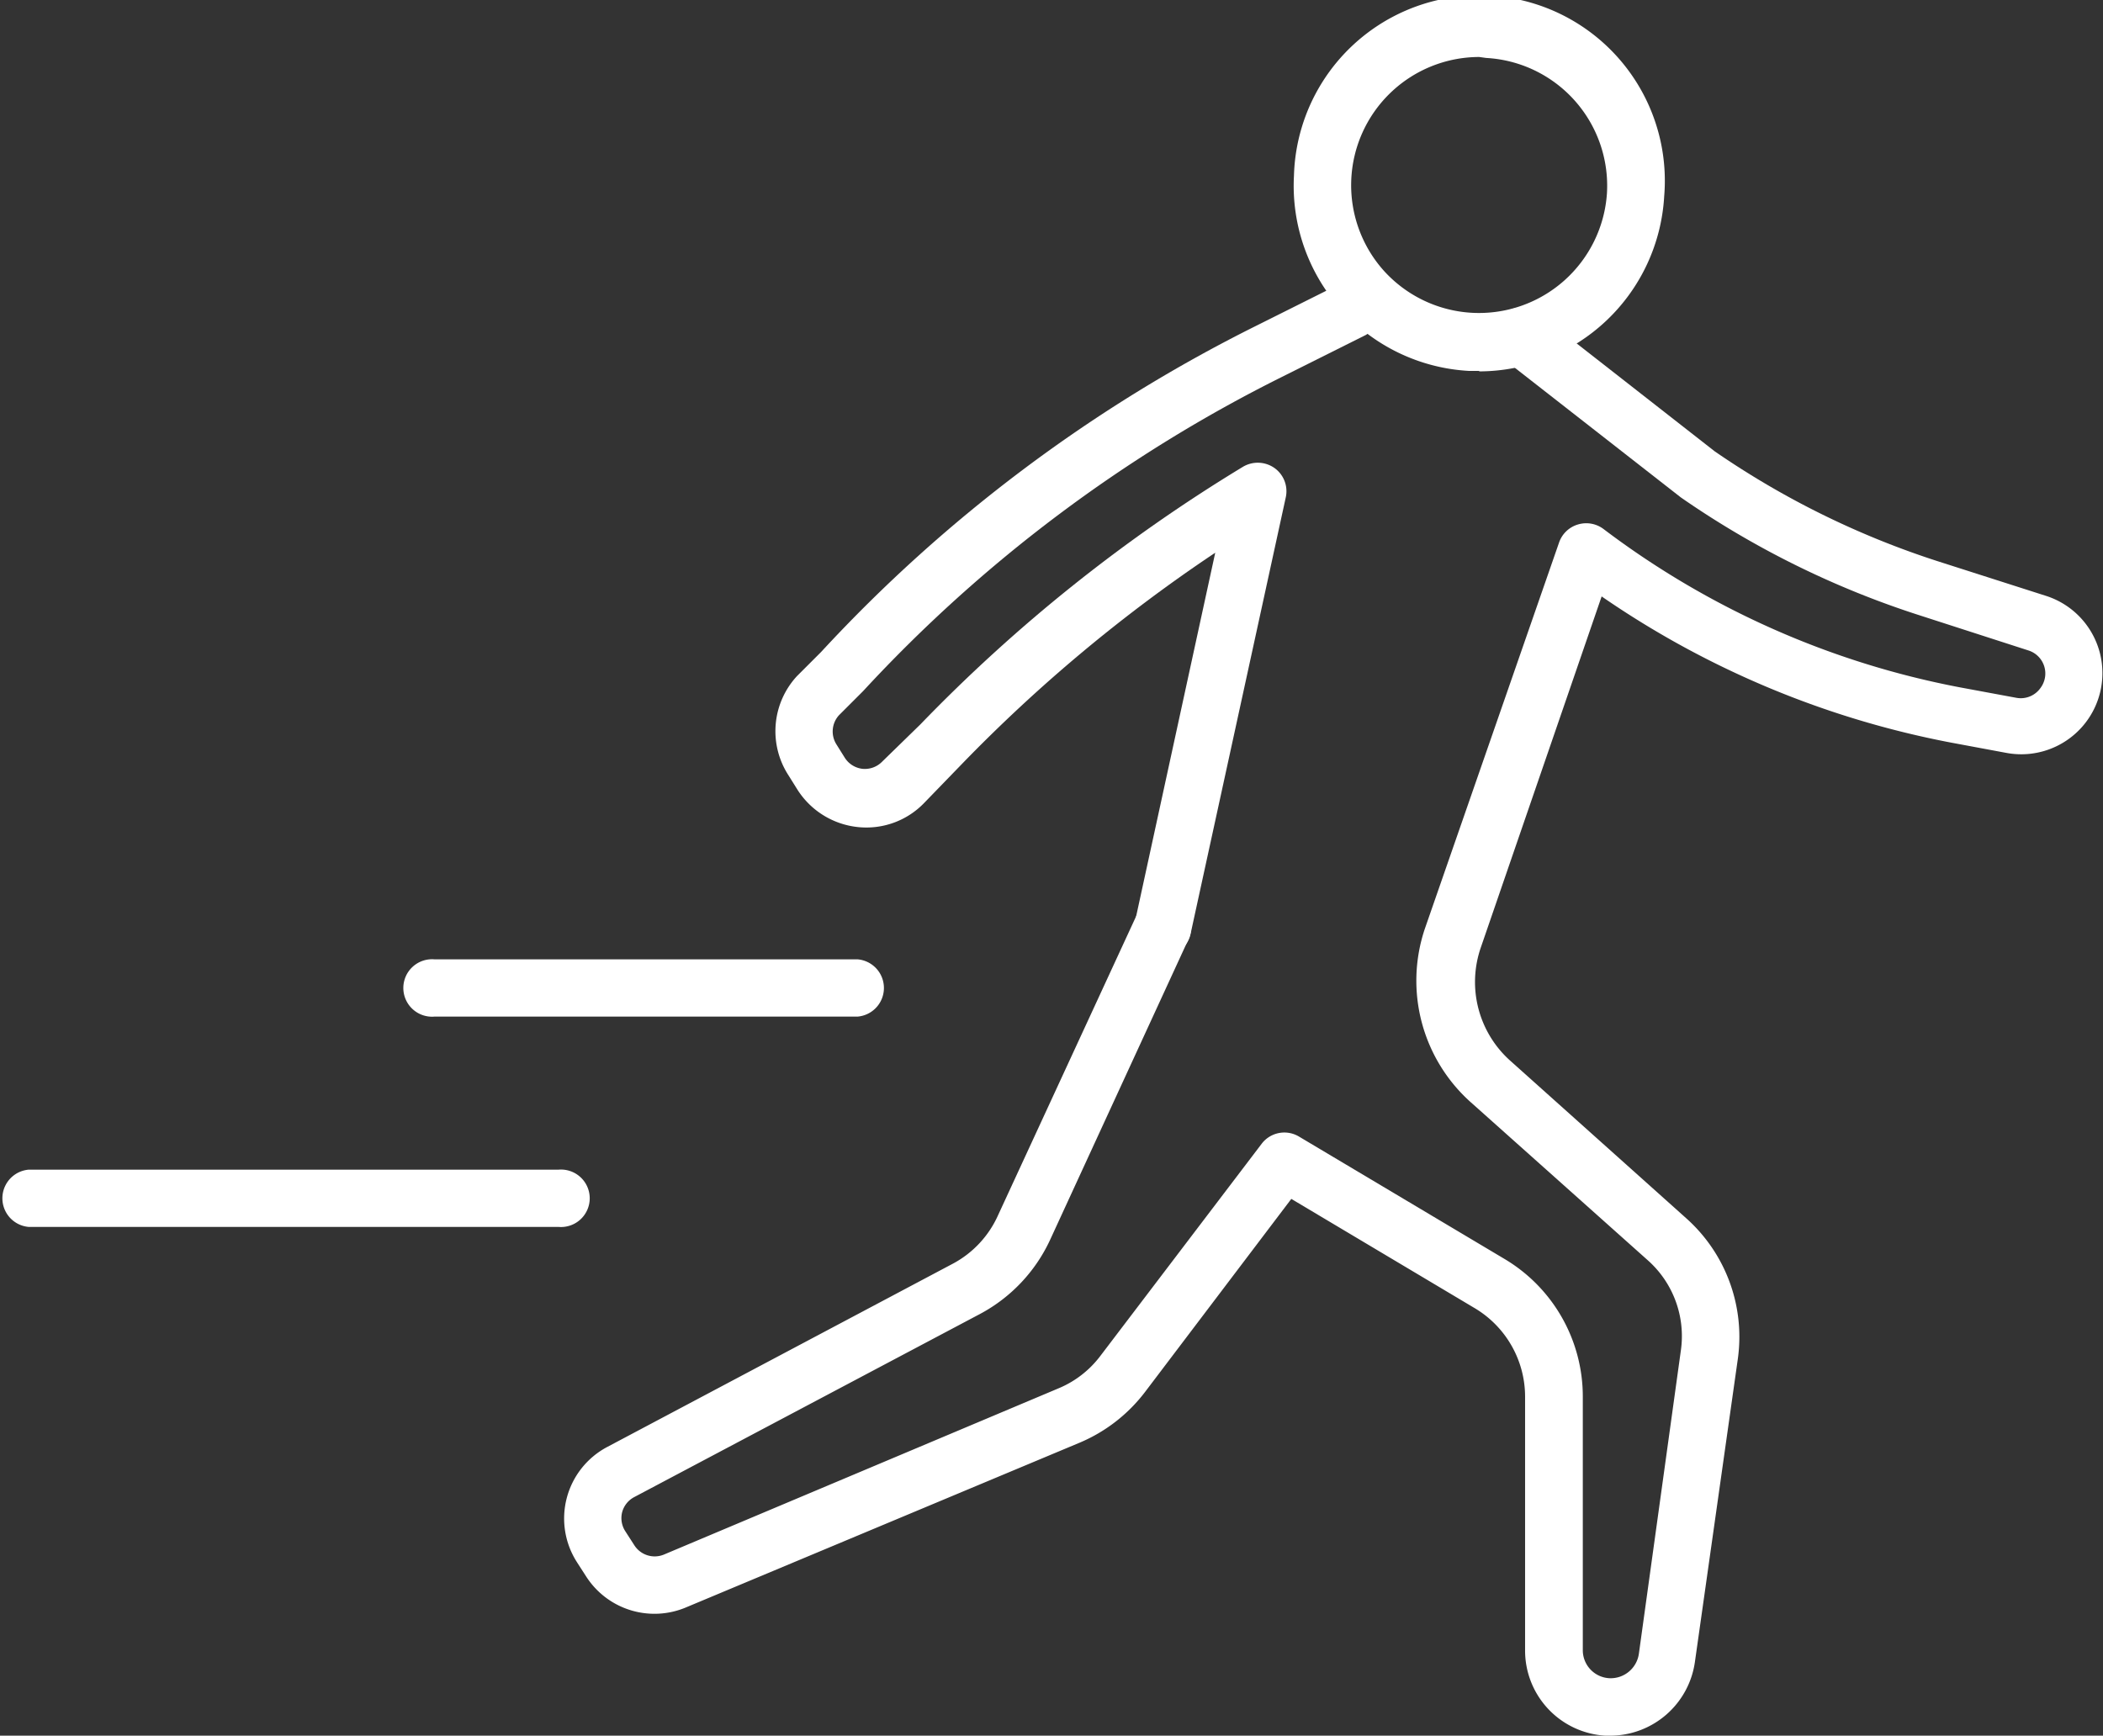 <svg xmlns="http://www.w3.org/2000/svg" viewBox="0 0 87.08 71.88"><rect x="0" y="0" width="87.08" height="71.88" fill="#333333" stroke="none"/><defs><style>.cls-1{fill:#fff;}</style></defs><g id="Sobre_Nosotros" data-name="Sobre Nosotros"><path class="cls-1" d="M66.68,71.88h-.2a3.53,3.53,0,0,1-3.33-3.54l0-10.51a4.27,4.27,0,0,0-2.06-3.64l-7.62-4.54-6.06,8a6.64,6.64,0,0,1-2.69,2.09L28.4,66.57a3.36,3.36,0,0,1-4.12-1.27l-.38-.59a3.35,3.35,0,0,1,1.25-4.79l14.33-7.6a4.23,4.23,0,0,0,1.85-2l5.74-12.43a1.17,1.17,0,0,1,1.57-.58,1.19,1.19,0,0,1,.58,1.57L43.48,51.35a6.64,6.64,0,0,1-2.89,3.06L26.26,62a1,1,0,0,0-.5.63,1,1,0,0,0,.13.78l.38.59a1,1,0,0,0,1.22.38l16.33-6.88a4.18,4.18,0,0,0,1.73-1.33l6.69-8.8a1.18,1.18,0,0,1,1.55-.3l8.53,5.08a6.63,6.63,0,0,1,3.22,5.68l0,10.51a1.16,1.16,0,0,0,1.1,1.16,1.18,1.18,0,0,0,1.22-1l1.74-12.57a4.2,4.2,0,0,0-1.36-3.73l-7.28-6.5A6.75,6.75,0,0,1,59,38.46l5.56-16a1.18,1.18,0,0,1,.78-.74,1.19,1.19,0,0,1,1.06.19,35.42,35.42,0,0,0,14.78,6.56l2.32.43a1,1,0,0,0,1-.42A1,1,0,0,0,84,26.94l-4.49-1.45a37.36,37.36,0,0,1-9.91-4.89l-7.35-5.74a1.2,1.2,0,0,1-.2-1.67,1.19,1.19,0,0,1,1.66-.2L71,18.69a35.44,35.44,0,0,0,9.23,4.55l4.5,1.44a3.36,3.36,0,0,1-1.65,6.5l-2.31-.43A38,38,0,0,1,66.32,24.7l-5,14.53a4.37,4.37,0,0,0,1.23,4.71l7.27,6.51a6.58,6.58,0,0,1,2.14,5.82L70.18,68.84A3.55,3.55,0,0,1,66.68,71.88Z"/><path class="cls-1" d="M48.15,39.61a1.15,1.15,0,0,1-.26,0,1.18,1.18,0,0,1-.9-1.41l3.33-15.31a64.37,64.37,0,0,0-10.51,8.77l-1.54,1.59a3.32,3.32,0,0,1-2.76,1A3.38,3.38,0,0,1,33,32.67l-.35-.56A3.36,3.36,0,0,1,33,28L34,27A62.29,62.29,0,0,1,52,13.5l3.5-1.75a1.19,1.19,0,0,1,1.06,2.12l-3.5,1.75a60,60,0,0,0-17.32,13l-1,1a1,1,0,0,0-.11,1.2l.35.56a1,1,0,0,0,.74.46,1,1,0,0,0,.81-.3L38.11,30A66.35,66.35,0,0,1,51.47,19.33a1.2,1.2,0,0,1,1.3.05,1.18,1.18,0,0,1,.47,1.22L49.3,38.67A1.18,1.18,0,0,1,48.15,39.61Z"/><path class="cls-1" d="M61.25,15.36l-.44,0a7.68,7.68,0,0,1-7.23-8.09,7.68,7.68,0,1,1,15.33.86h0a7.69,7.69,0,0,1-7.66,7.25Zm0-13a5.31,5.31,0,0,0-3.95,8.85A5.31,5.31,0,0,0,66.54,8h0a5.3,5.3,0,0,0-5-5.6Z"/><path class="cls-1" d="M23.12,50.81H1.18a1.19,1.19,0,0,1,0-2.37H23.12a1.19,1.19,0,1,1,0,2.37Z"/><path class="cls-1" d="M35.52,42.1H18a1.19,1.19,0,1,1,0-2.37H35.52a1.19,1.19,0,0,1,0,2.37Z"/></g></svg>